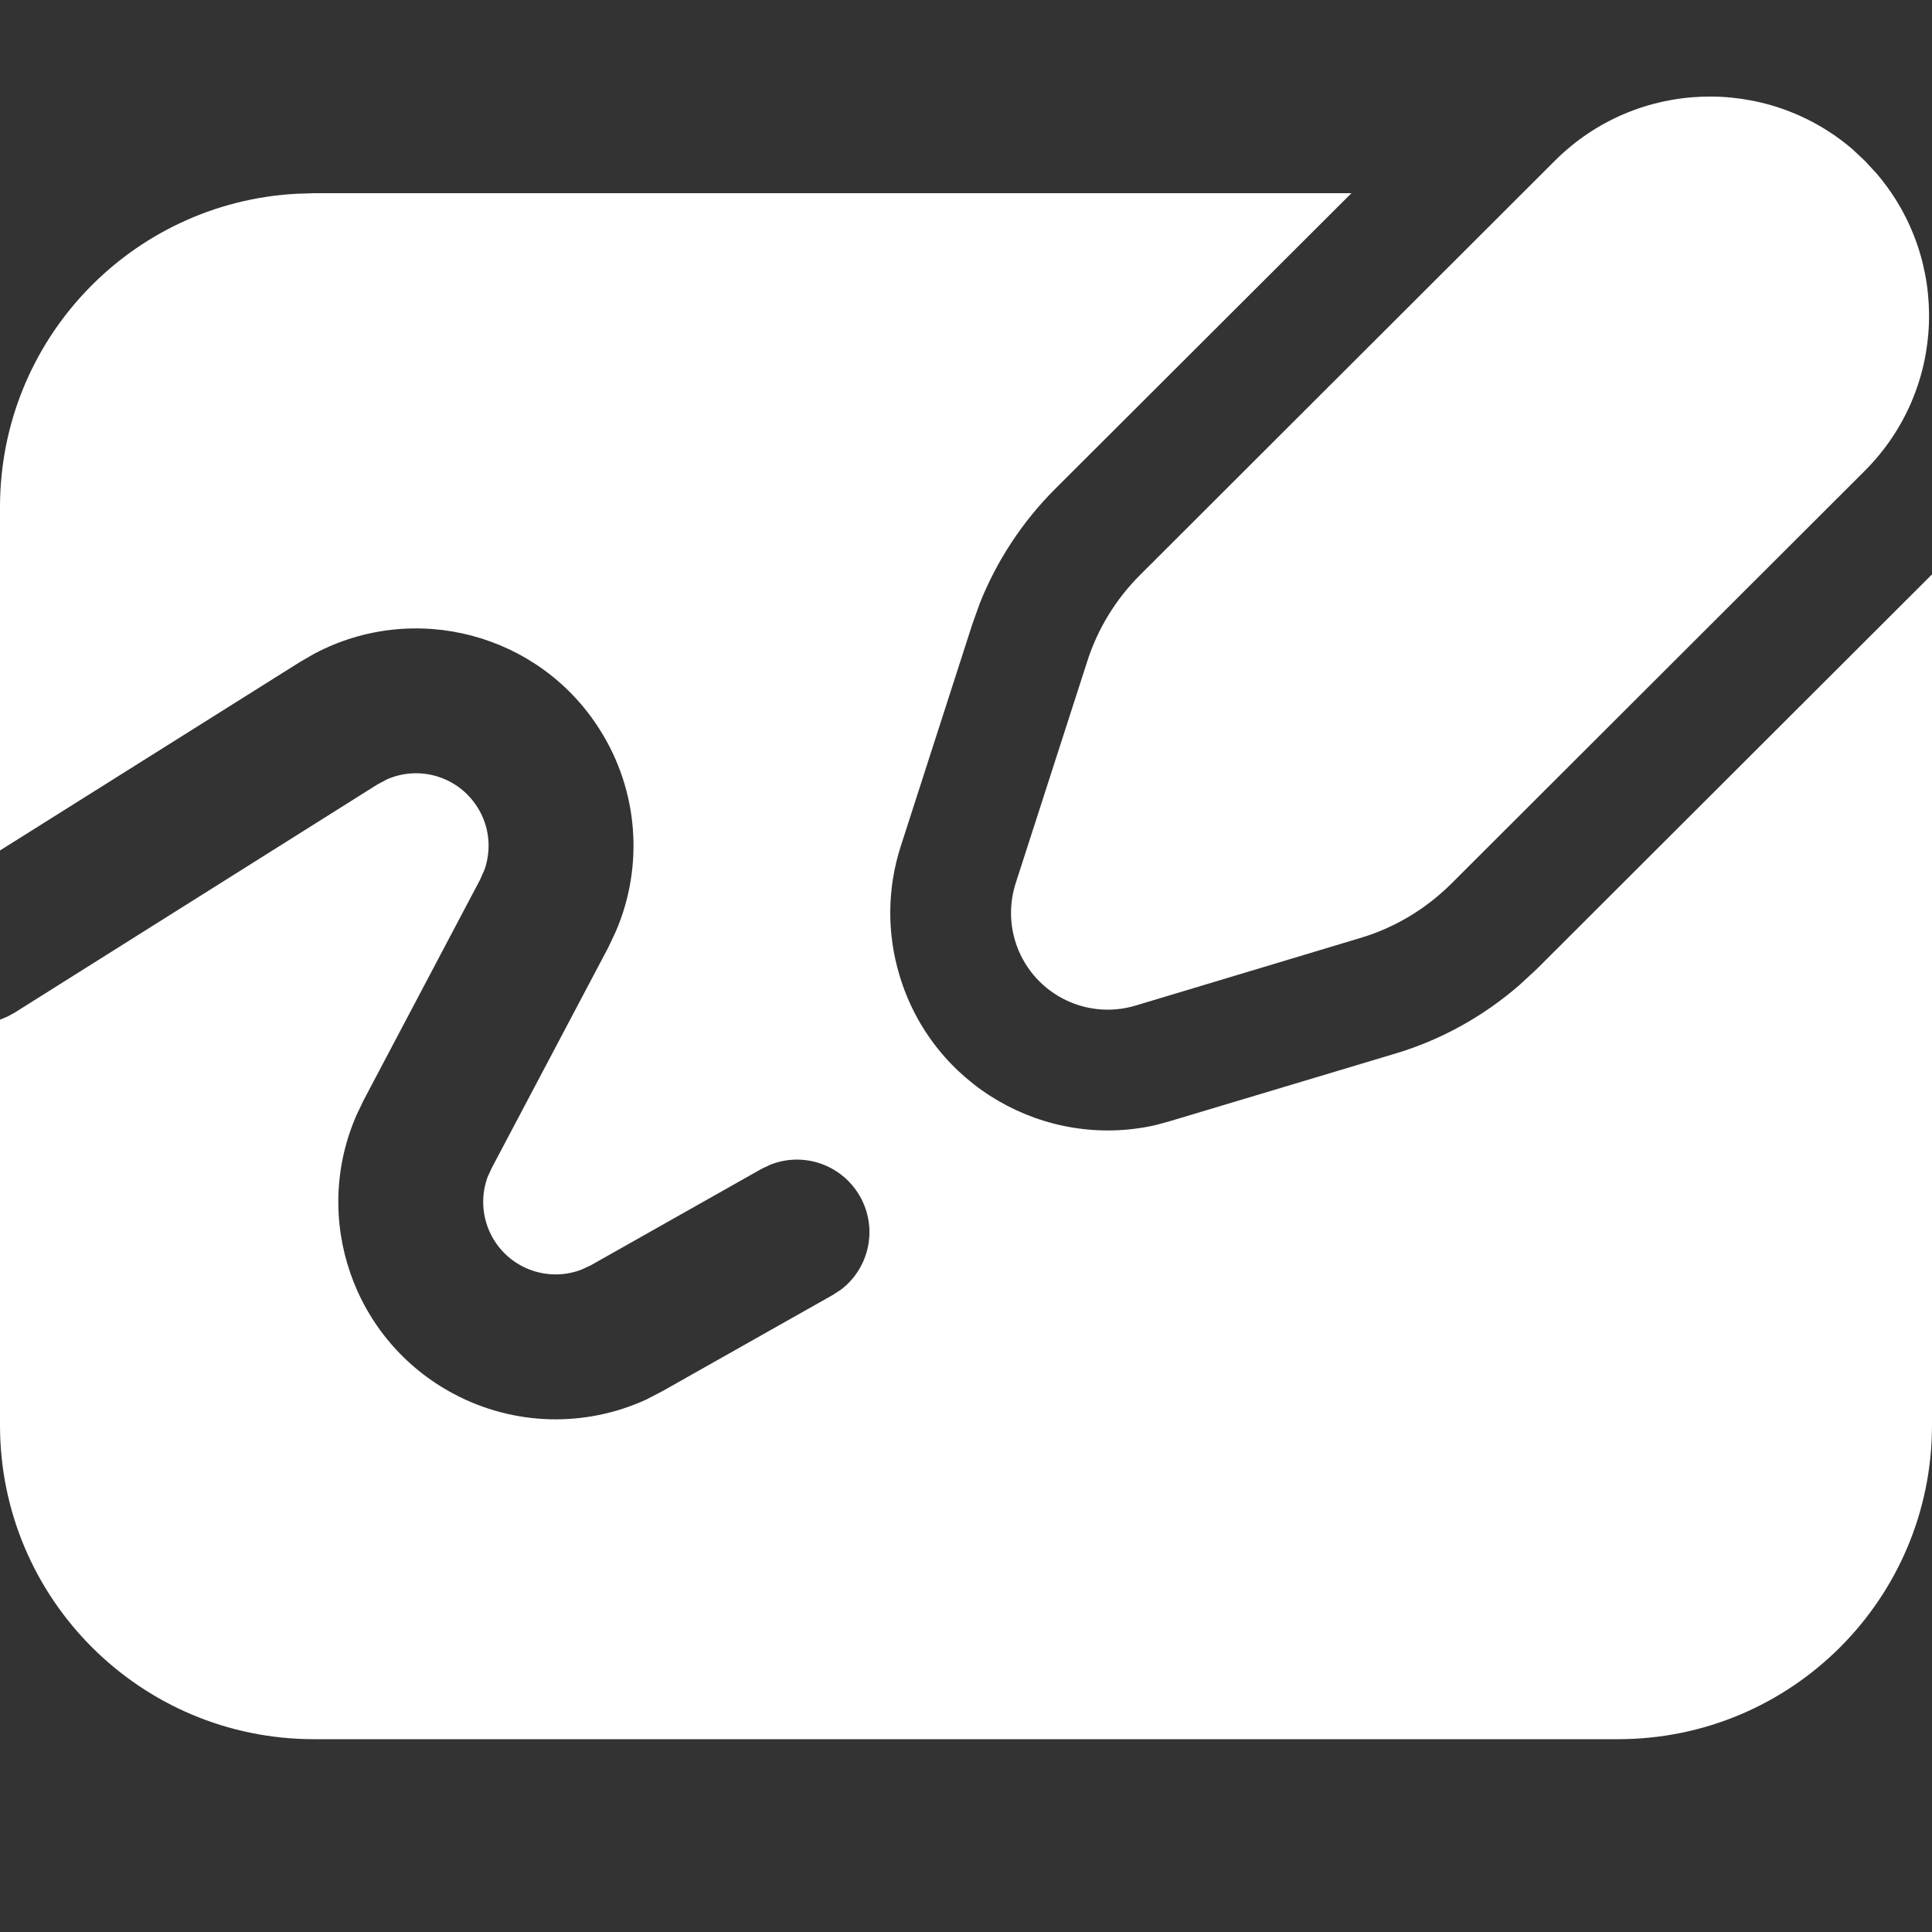 <svg width="10" height="10" viewBox="0 0 10 10" fill="none" xmlns="http://www.w3.org/2000/svg">
<rect x="0" y="0" width="10" height="10" fill="#333333" stroke="none"/>
<path d="M6.995 1L5.461 2.531C5.292 2.7 5.16 2.901 5.072 3.121L5.032 3.233L4.662 4.381C4.592 4.598 4.59 4.831 4.656 5.049C4.826 5.618 5.408 5.952 5.979 5.824L6.056 5.803L7.22 5.454C7.458 5.383 7.676 5.262 7.863 5.1L7.954 5.016L10 2.973V7.377C10 8.275 9.273 9.002 8.375 9.002H1.625C0.728 9.002 0 8.275 0 7.377L0 5.278L0.038 5.262L0.075 5.242L1.954 4.06L2.003 4.034C2.171 3.96 2.371 4.019 2.471 4.178C2.533 4.275 2.545 4.394 2.508 4.501L2.485 4.553L1.882 5.695L1.847 5.768C1.61 6.303 1.825 6.938 2.351 7.216C2.661 7.38 3.027 7.389 3.343 7.245L3.428 7.201L4.31 6.703L4.353 6.675C4.5 6.563 4.545 6.357 4.451 6.192C4.357 6.027 4.157 5.96 3.986 6.029L3.94 6.051L3.06 6.548L3.011 6.571C2.911 6.61 2.798 6.604 2.701 6.553C2.533 6.464 2.46 6.266 2.524 6.092L2.545 6.046L3.149 4.903L3.188 4.82C3.333 4.482 3.304 4.093 3.106 3.779C2.791 3.277 2.144 3.11 1.628 3.383L1.555 3.425L0 4.402V2.625C0 1.758 0.678 1.05 1.533 1.003L1.625 1H6.995ZM9.588 0.772L9.653 0.833L9.713 0.898C10.095 1.344 10.074 2.015 9.652 2.437L7.512 4.574C7.38 4.705 7.219 4.802 7.041 4.855L5.877 5.205C5.612 5.284 5.334 5.134 5.254 4.869C5.225 4.772 5.226 4.669 5.257 4.572L5.627 3.425C5.681 3.255 5.776 3.1 5.903 2.974L8.048 0.832C8.47 0.41 9.142 0.39 9.588 0.772Z" fill="white"/>
</svg>
